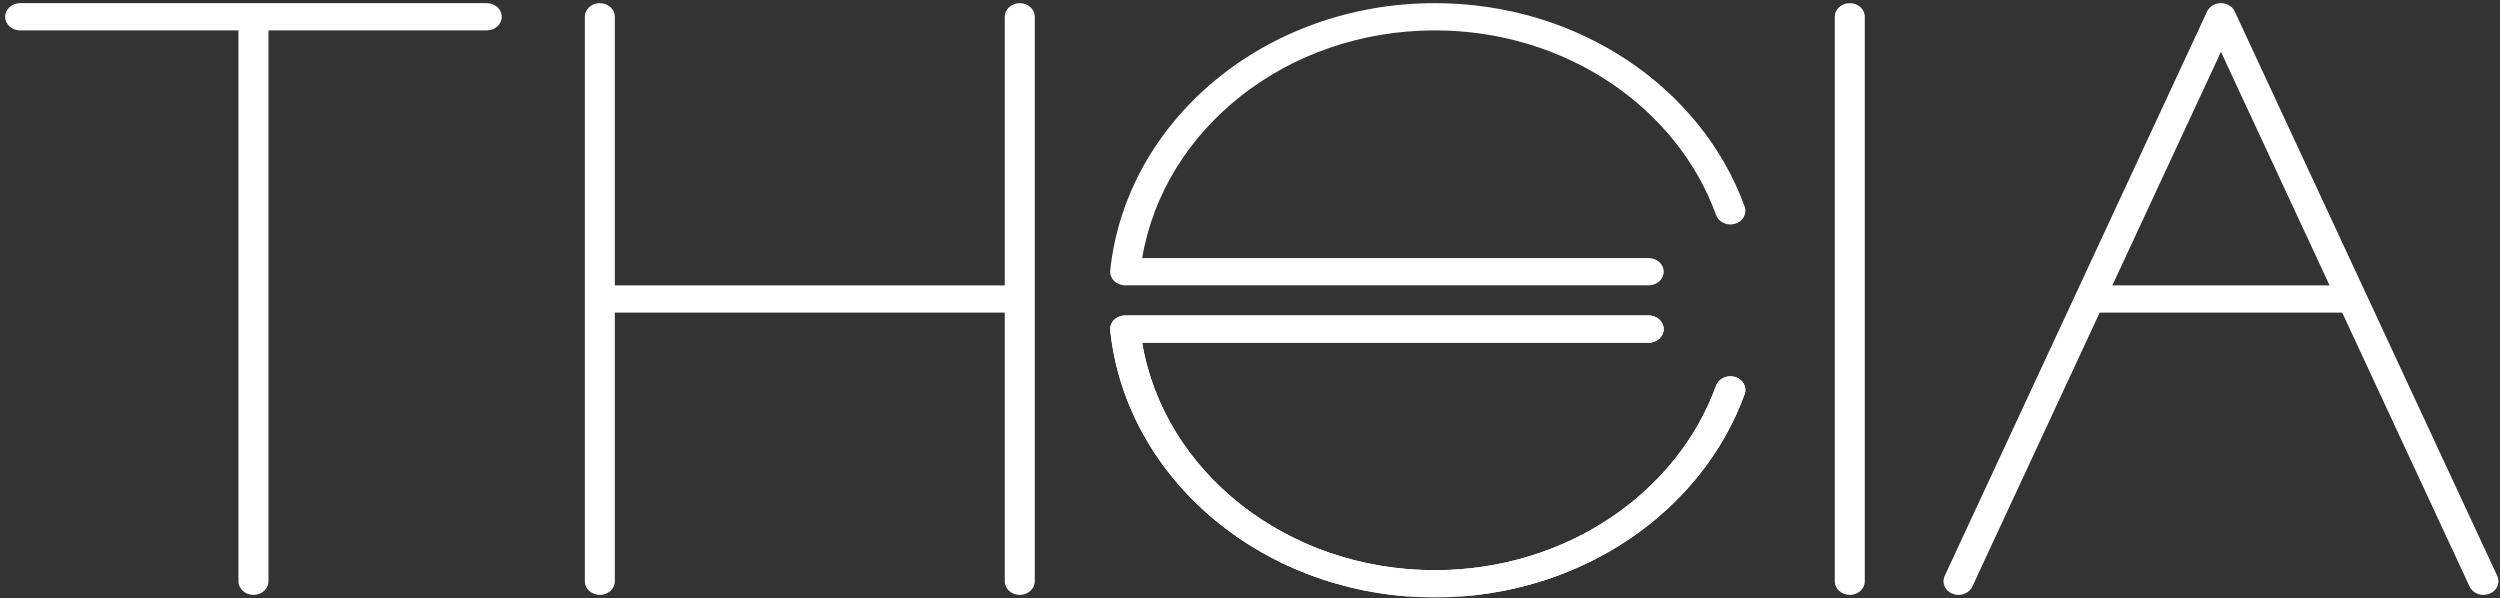 <?xml version="1.0" encoding="UTF-8" standalone="no"?>
<svg width="372px" height="89px" viewBox="0 0 372 89" version="1.1" xmlns="http://www.w3.org/2000/svg" xmlns:xlink="http://www.w3.org/1999/xlink" xmlns:sketch="http://www.bohemiancoding.com/sketch/ns">
    <rect x="0" y="0" width="372" height="89" fill="#333333" stroke="none"/>
    <!-- Generator: Sketch 3.4.4 (17249) - http://www.bohemiancoding.com/sketch -->
    <title>theia-logo</title>
    <desc>Created with Sketch.</desc>
    <defs></defs>
    <g id="Page-1" stroke="none" stroke-width="1" fill="none" fill-rule="evenodd" sketch:type="MSPage">
        <g id="Desktop" sketch:type="MSArtboardGroup" transform="translate(-88, -732)" fill="#FFFFFF">
            <g id="Our-Brands" sketch:type="MSLayerGroup" transform="translate(42, 557)">
                <g id="THEIA" transform="translate(0, 98)" sketch:type="MSShapeGroup">
                    <g id="theia-logo" transform="translate(46.764, 77.06)">
                        <path d="M34.716,86.435 L34.716,4.463 L2.235,4.463 C0.999,4.463 0,3.556 0,2.437 C0,1.32 0.999,0.409 2.235,0.409 L36.952,0.409 L71.667,0.409 C72.9,0.409 73.898,1.32 73.898,2.437 C73.898,3.556 72.9,4.463 71.667,4.463 L39.182,4.463 L39.182,86.435 C39.182,87.553 38.184,88.46 36.952,88.46 C35.716,88.46 34.716,87.553 34.716,86.435" id="Fill-1"></path>
                        <path d="M345.876,42.404 L329.714,7.653 L313.554,42.404 L345.876,42.404 Z M289.791,88.299 C288.654,87.869 288.119,86.677 288.601,85.647 L327.654,1.648 C327.999,0.898 328.816,0.409 329.714,0.409 C330.611,0.409 331.421,0.898 331.766,1.648 L370.83,85.647 C371.307,86.677 370.775,87.869 369.636,88.299 C368.496,88.736 367.191,88.253 366.712,87.224 L347.756,46.46 L311.668,46.46 L292.717,87.224 C292.355,87.998 291.527,88.461 290.659,88.461 C290.367,88.461 290.076,88.409 289.791,88.299 L289.791,88.299 Z" id="Fill-14"></path>
                        <path d="M86.258,86.435 L86.258,86.435 C86.258,87.553 87.255,88.46 88.492,88.46 C89.724,88.46 90.723,87.553 90.723,86.435 L90.723,46.457 L148.742,46.457 L148.742,86.434 C148.742,87.551 149.74,88.459 150.979,88.459 C152.21,88.459 153.21,87.551 153.21,86.434 L153.21,2.434 C153.21,1.317 152.21,0.409 150.979,0.409 C149.74,0.409 148.742,1.317 148.742,2.434 L148.742,42.403 L90.723,42.403 L90.723,2.434 C90.723,1.317 89.724,0.409 88.492,0.409 C87.255,0.409 86.258,1.317 86.258,2.434 L86.258,86.435 Z" id="Fill-4"></path>
                        <path d="M166.667,42.393 C166.035,42.393 165.438,42.155 165.009,41.734 C164.588,41.306 164.38,40.74 164.438,40.173 C166.805,17.851 187.521,0.409 212.738,0.409 C234.242,0.409 252.475,13.097 258.839,30.681 C259.226,31.741 258.589,32.891 257.418,33.241 C256.243,33.589 254.98,33.006 254.596,31.947 C248.815,15.991 232.262,4.46 212.737,4.462 C190.687,4.46 172.417,19.162 169.192,38.341 L244.554,38.341 C245.791,38.341 246.794,39.246 246.794,40.371 C246.794,41.488 245.791,42.393 244.554,42.393 L166.667,42.393 Z" id="Fill-6"></path>
                        <path d="M166.657,46.884 C166.028,46.884 165.428,47.123 165.004,47.551 C164.581,47.971 164.378,48.535 164.439,49.104 C166.67,70.166 185.257,86.865 208.546,88.674 L217.136,88.656 C236.697,87.059 252.912,74.945 258.836,58.59 C259.223,57.525 258.58,56.379 257.417,56.028 C256.24,55.679 254.978,56.259 254.592,57.32 C248.814,73.263 232.259,84.789 212.734,84.779 C190.686,84.789 172.419,70.095 169.187,50.933 L244.555,50.933 C245.787,50.933 246.789,50.03 246.789,48.905 C246.789,47.794 245.787,46.882 244.555,46.882 L166.657,46.882 L166.657,46.884 Z" id="Fill-8"></path>
                        <path d="M244.555,50.937 L244.555,50.937 C245.789,50.937 246.792,50.032 246.792,48.907 C246.792,47.794 245.789,46.882 244.555,46.882 L166.657,46.882 C166.028,46.882 165.428,47.123 165.005,47.551 C164.581,47.971 164.378,48.535 164.439,49.105 C166.803,71.414 187.518,88.832 212.734,88.837 C234.232,88.832 252.47,76.161 258.834,58.593 C259.221,57.525 258.58,56.38 257.415,56.03 C256.239,55.683 254.978,56.262 254.592,57.322 C248.811,73.266 232.258,84.789 212.732,84.784 C190.683,84.789 172.419,70.098 169.187,50.937 L244.555,50.937 Z" id="Fill-10"></path>
                        <path d="M272.25,86.435 L272.25,2.437 C272.25,1.317 273.25,0.409 274.485,0.409 C275.717,0.409 276.716,1.317 276.716,2.437 L276.716,86.435 C276.716,87.553 275.717,88.46 274.485,88.46 C273.25,88.46 272.25,87.553 272.25,86.435" id="Fill-12"></path>
                    </g>
                </g>
            </g>
        </g>
    </g>
</svg>